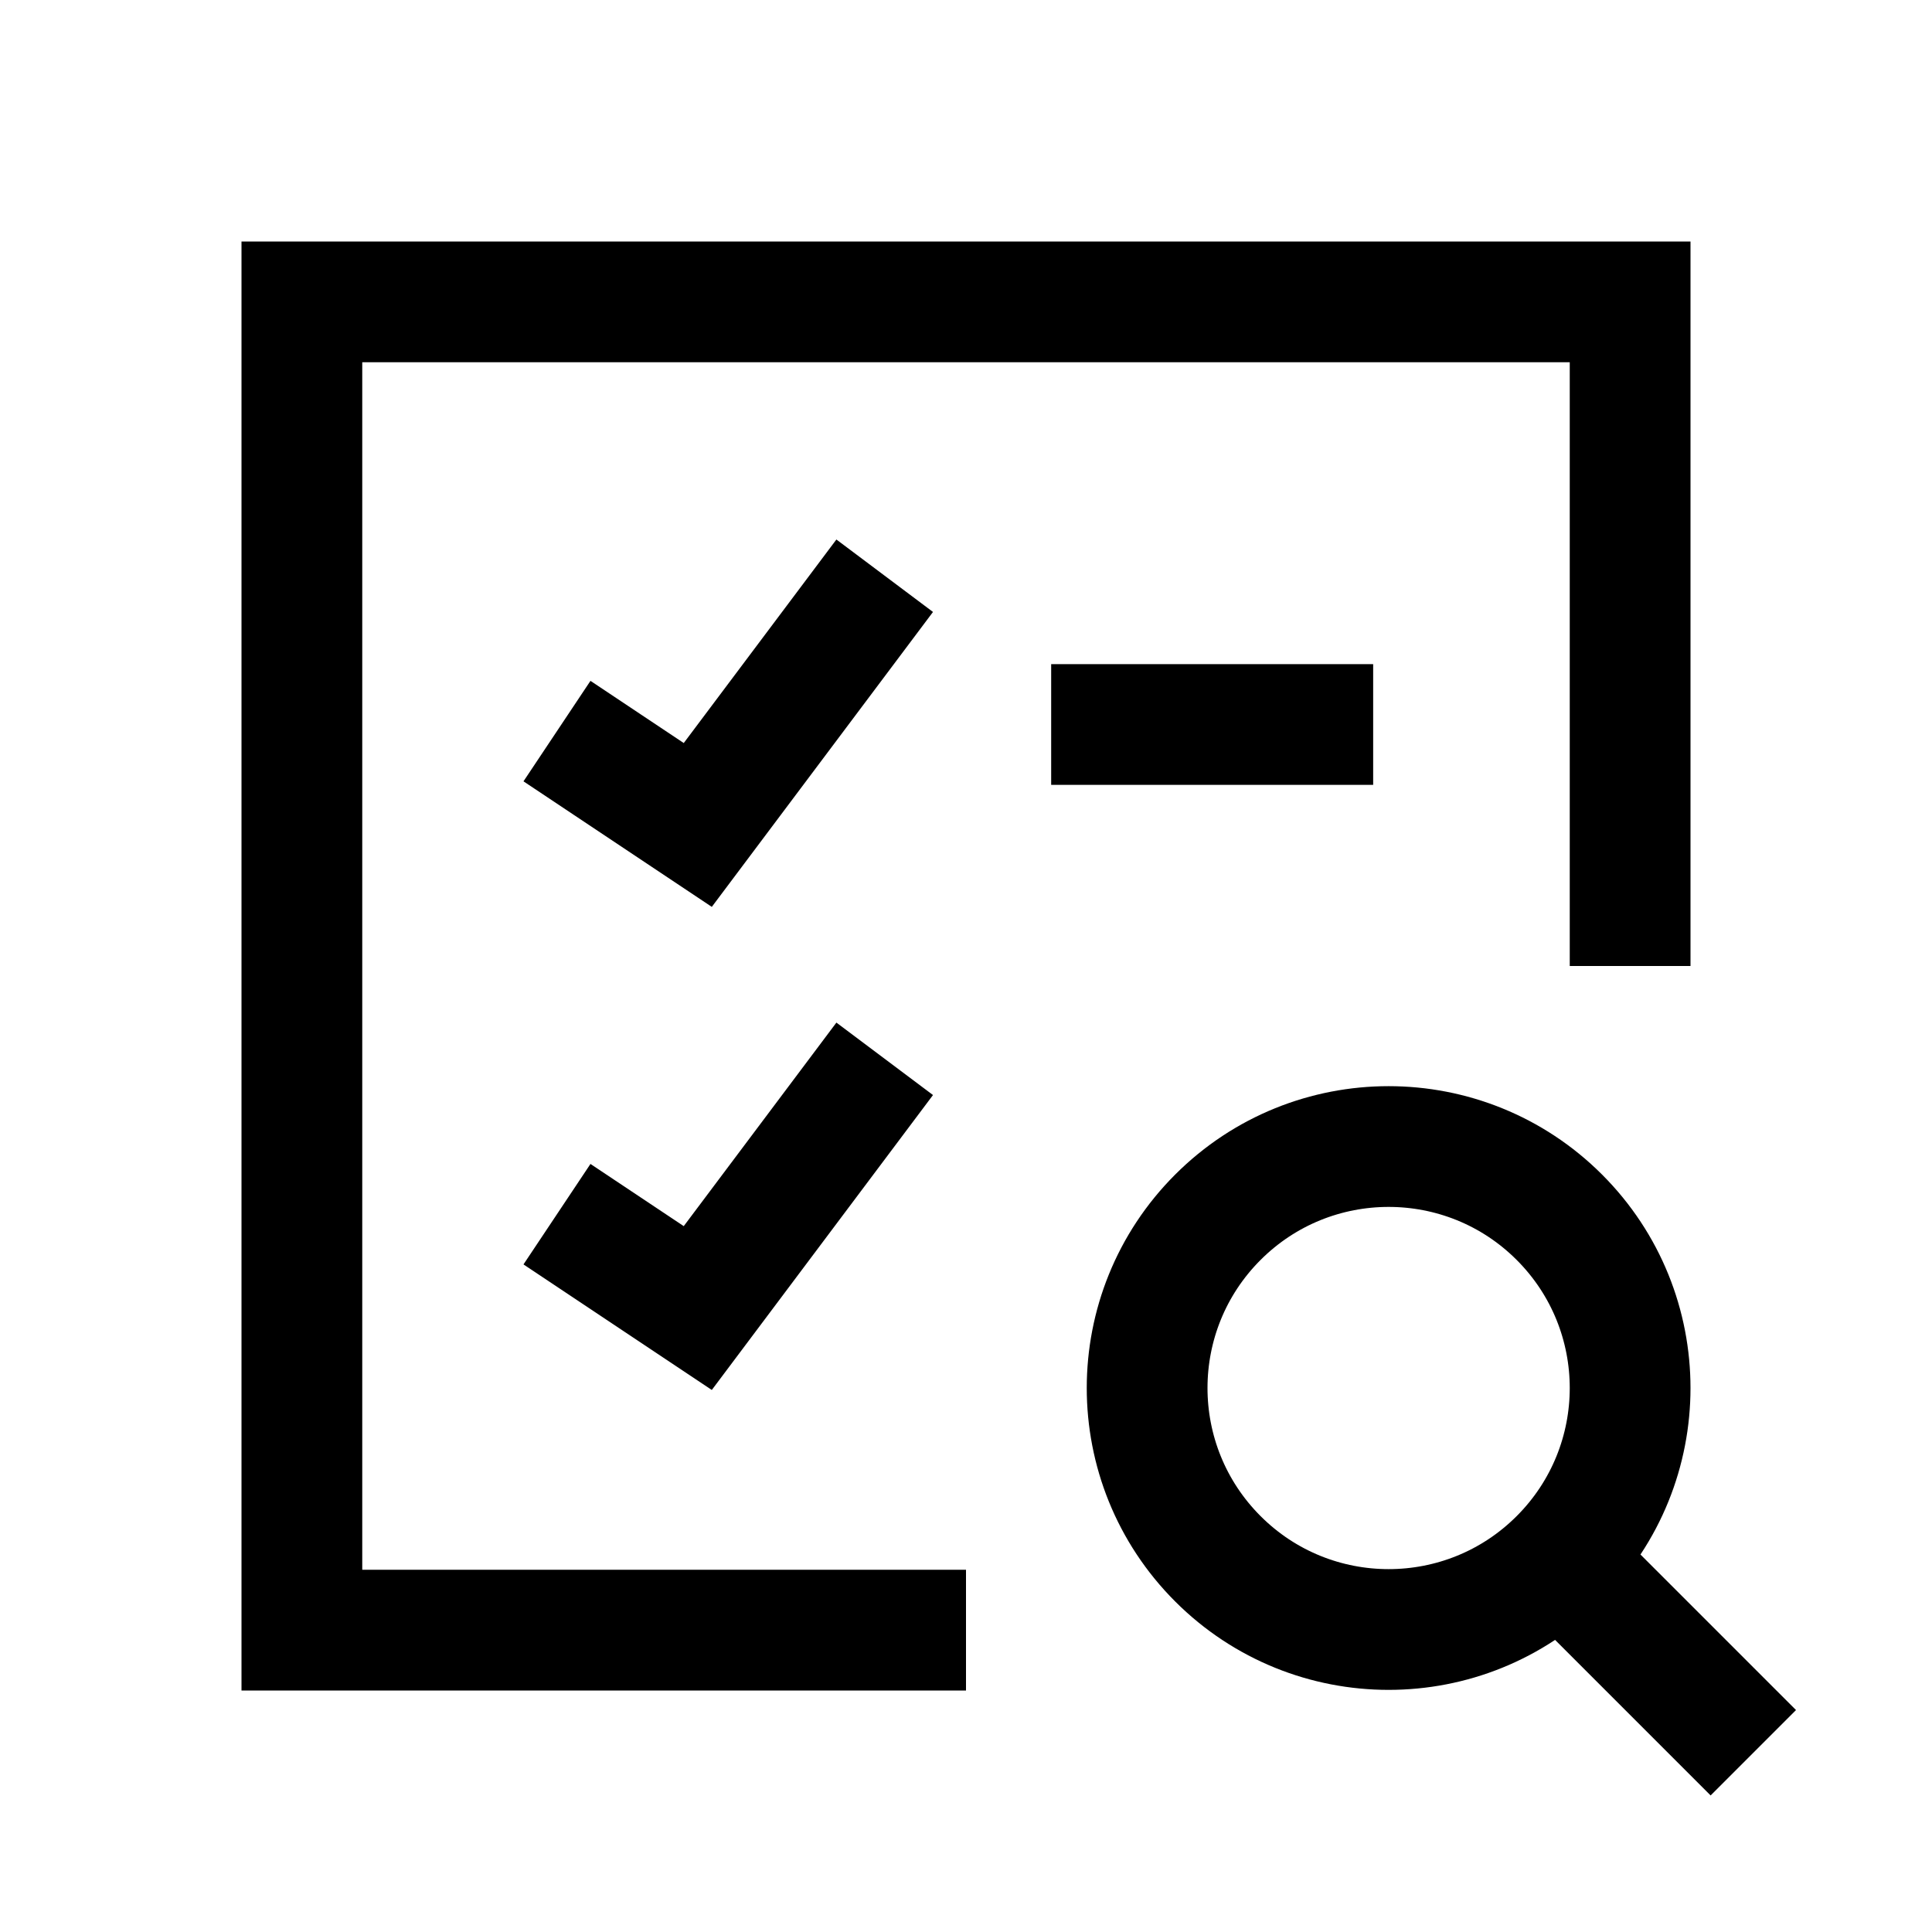 <svg width="24" height="24" viewBox="0 0 24 24" fill="none" xmlns="http://www.w3.org/2000/svg">
<path d="M7.543 9.498L8.668 10.248L10.54 7.752M13.808 9H16.308M7.543 15.499L8.668 16.249L10.54 13.753M20.25 11.25V3.75H3.75V20.25H11.25M19.371 19.364C18.2 20.535 16.3 20.535 15.129 19.364C13.957 18.192 13.957 16.293 15.129 15.121C16.3 13.95 18.2 13.95 19.371 15.121C20.543 16.293 20.543 18.192 19.371 19.364ZM19.371 19.364L21.25 21.243" stroke="black" stroke-width="1.5" stroke-linecap="square"/>
</svg>
